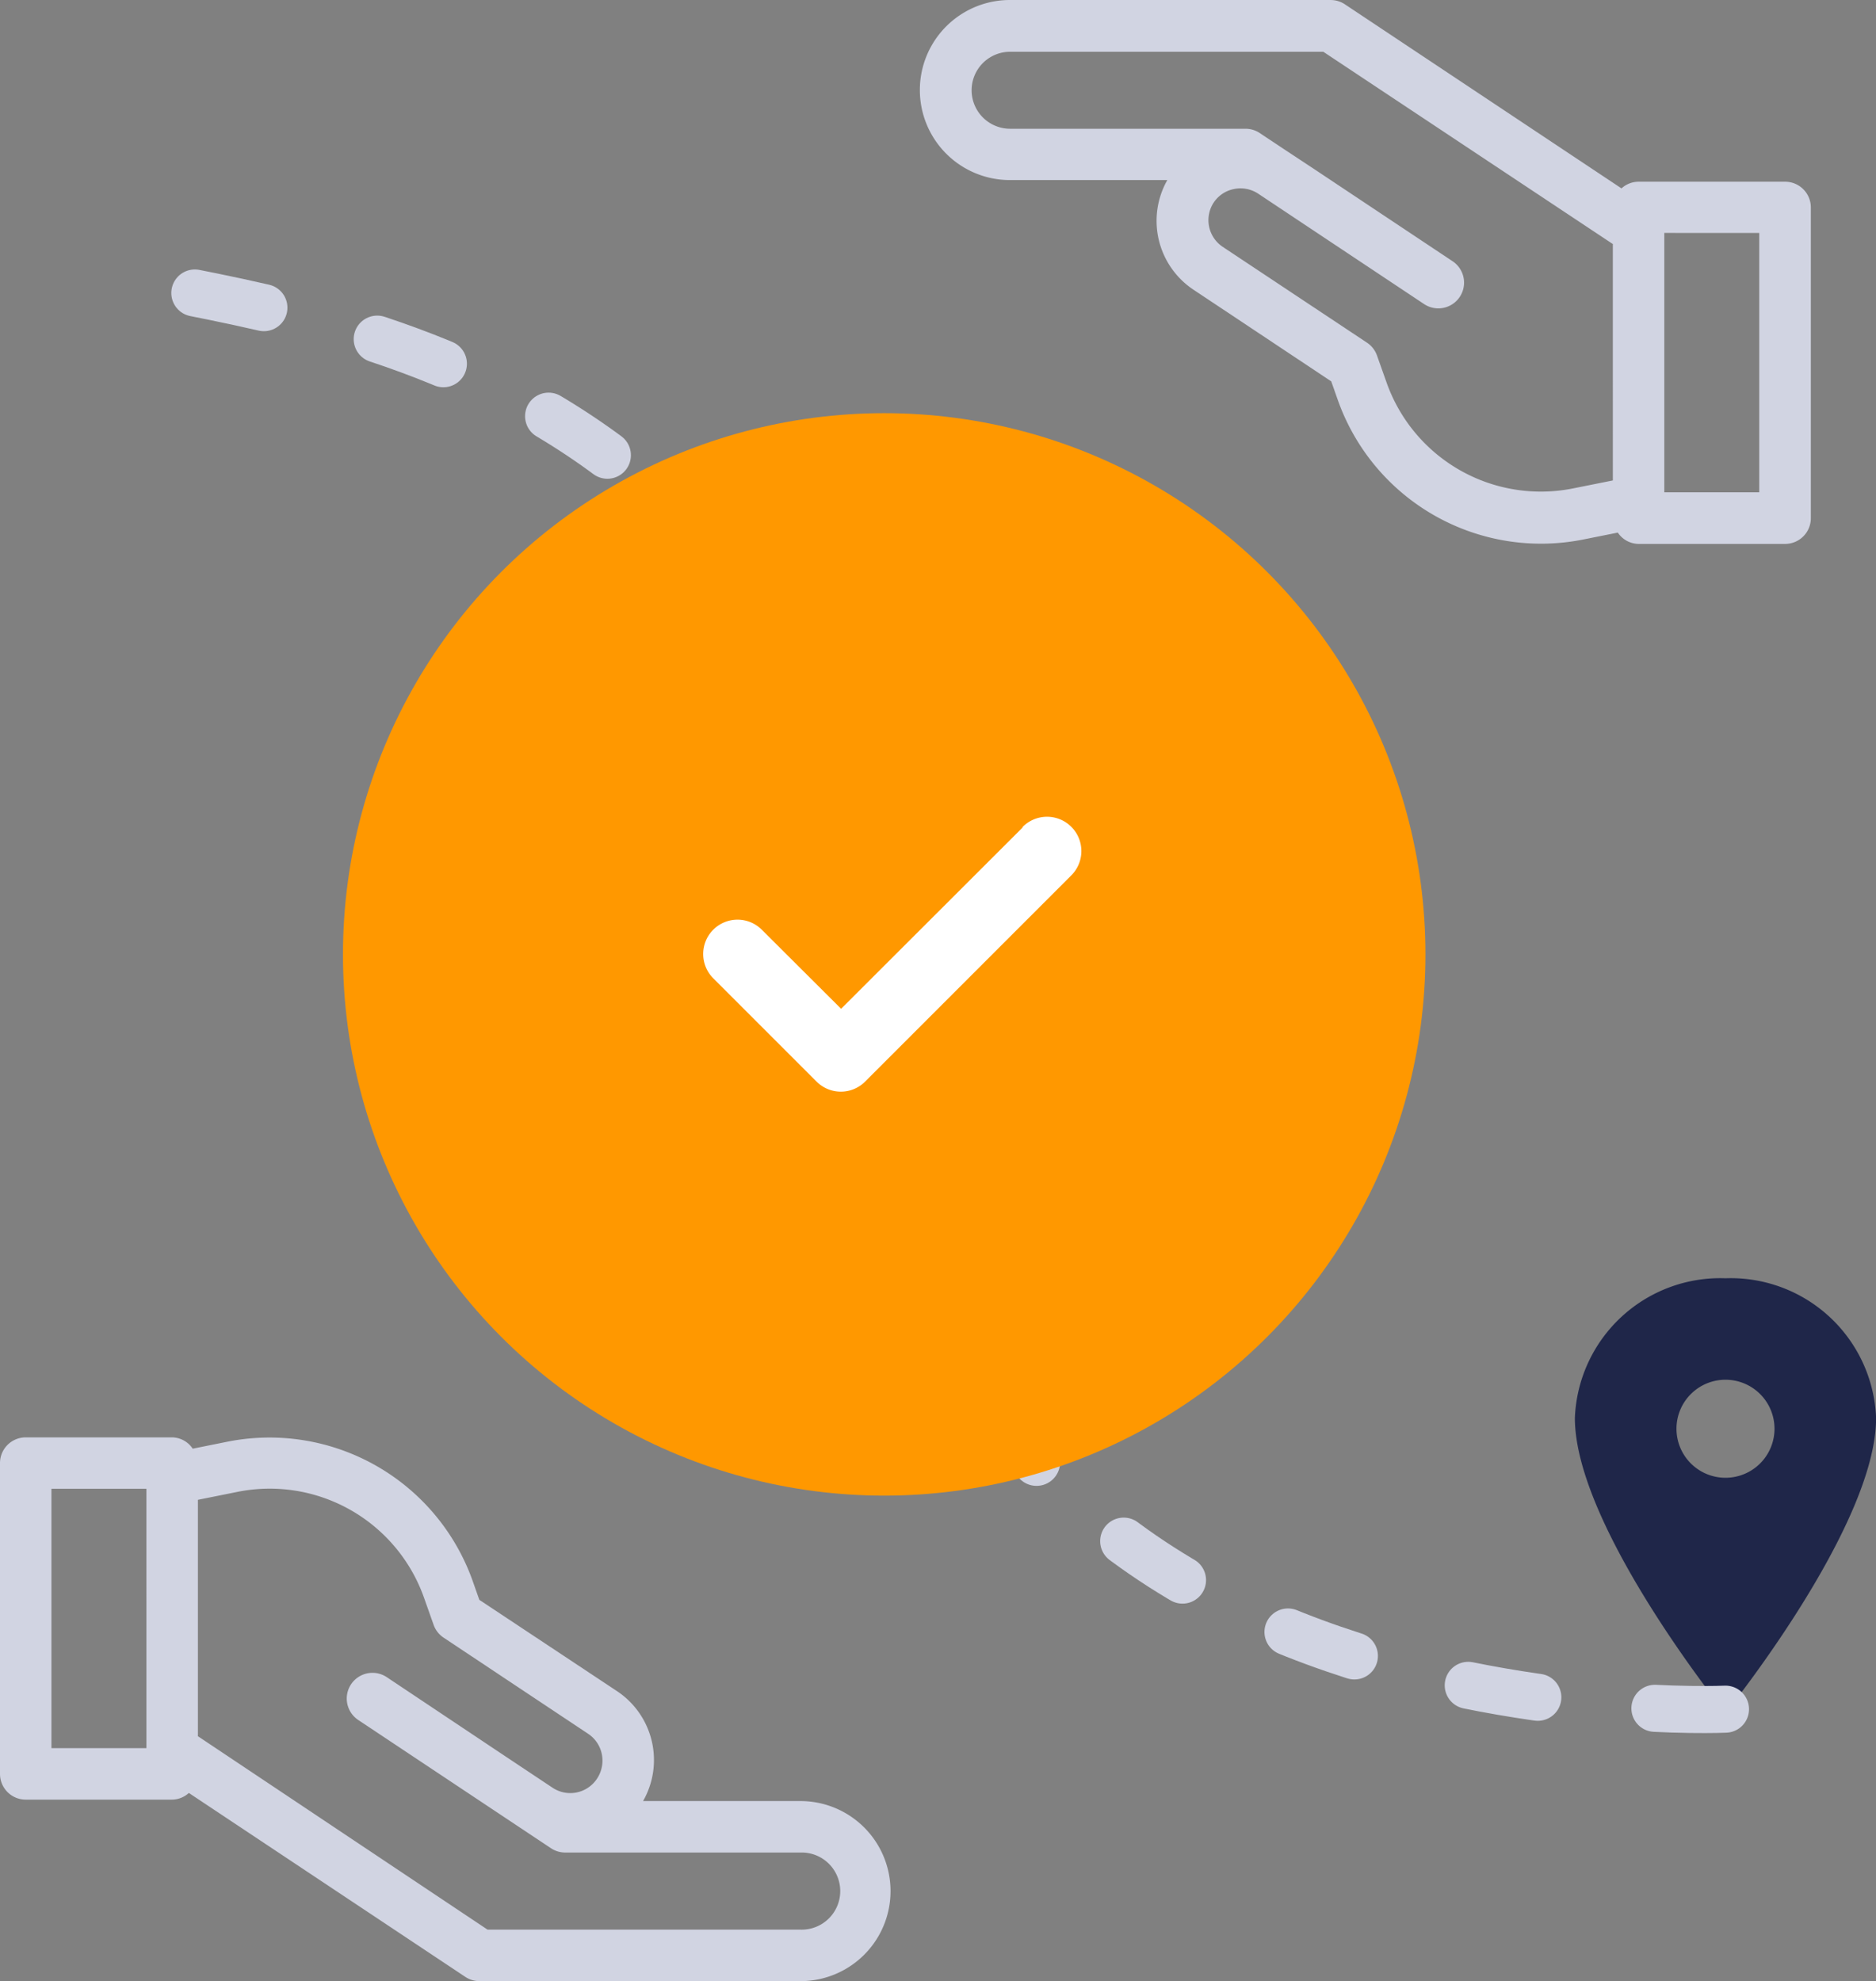 <svg xmlns="http://www.w3.org/2000/svg" width="79.72" height="84.19" viewBox="0 0 79.72 84.19">
  <rect x="0" y="0" width="79.72" height="84.19" fill="#808080" stroke="none"/>
  <g id="Layer_2" data-name="Layer 2" transform="translate(10.616 8.133)">
    <path id="Path_414" data-name="Path 414" d="M38.481,26.654V13.01a3.826,3.826,0,1,0-7.652,0V19.7a3.515,3.515,0,0,0-4.668,1.124l-3.887,5.842-.826.291a9.16,9.16,0,0,0-5.9,10.387l.3,1.5a1.073,1.073,0,0,0-.481.874v6.235a1.093,1.093,0,0,0,1.093,1.093H29.666a1.093,1.093,0,0,0,1.093-1.093V39.725A1.08,1.08,0,0,0,30.475,39L38.288,27.26a1.093,1.093,0,0,0,.192-.606Zm-9.9,18.2H17.561V40.819H28.582Zm-.461-6.237v.015H18.064l-.343-1.714A6.954,6.954,0,0,1,22.2,29.026l1.17-.415a1.093,1.093,0,0,0,.547-.424L28,22.041a1.364,1.364,0,0,1,1.865-.376,1.345,1.345,0,0,1,.584.874,1.362,1.362,0,0,1-.2,1.025l-.125.188-1.237,1.858-3.327,5a1.093,1.093,0,1,0,1.819,1.213l3.972-5.966.721-1.093.754-1.135a1.093,1.093,0,0,0,.184-.606V13.019a1.635,1.635,0,1,1,3.271,0v13.31Z" transform="translate(19.289 30.348) rotate(-90)" fill="#d1d4e2"/>
    <path id="Path_415" data-name="Path 415" d="M24.989,18.881a9.16,9.16,0,0,1-5.9,10.387l-.826.291L14.39,35.4a3.515,3.515,0,0,1-4.678,1.117v6.69a3.826,3.826,0,1,1-7.652,0V29.565a1.093,1.093,0,0,1,.184-.606l7.813-11.744a1.08,1.08,0,0,1-.284-.721V10.283A1.093,1.093,0,0,1,10.866,9.19H24.075a1.093,1.093,0,0,1,1.093,1.093v6.222a1.073,1.073,0,0,1-.481.874ZM4.248,29.909V43.216a1.639,1.639,0,1,0,3.277,0V33.208a1.093,1.093,0,0,1,.184-.606l5.45-8.19a1.093,1.093,0,1,1,1.819,1.213l-3.33,4.989-1.362,2.046a1.36,1.36,0,0,0,.387,1.906,1.388,1.388,0,0,0,1.023.2,1.36,1.36,0,0,0,.874-.582l4.088-6.145a1.093,1.093,0,0,1,.547-.424l1.172-.415a6.954,6.954,0,0,0,4.48-7.892L22.514,17.6H12.458v.015ZM22.982,11.376H11.961v4.036H22.982Z" transform="translate(-19.806 78.117) rotate(-90)" fill="#d1d4e2"/>
    <path id="Icon_ionic-ios-pin" data-name="Icon ionic-ios-pin" d="M14.27,3.375a6.181,6.181,0,0,0-6.4,5.938c0,4.619,6.4,12.537,6.4,12.537s6.4-7.918,6.4-12.537A6.181,6.181,0,0,0,14.27,3.375Zm0,8.478A2.083,2.083,0,1,1,16.353,9.77,2.083,2.083,0,0,1,14.27,11.853Z" transform="translate(48.438 42.813)" fill="#1f2649"/>
    <path id="Path_508" data-name="Path 508" d="M62.708,64.5s-34.75,1.6-35.672-27.628S2.269,5.431-4.982,3.774" fill="none" stroke="#d1d4e2" stroke-linecap="round" stroke-width="2" stroke-dasharray="3 5"/>
    <circle id="Ellipse_108" data-name="Ellipse 108" cx="23" cy="23" r="23" transform="translate(3.958 9.425)" fill="#ff9800"/>
    <path id="Path_417" data-name="Path 417" d="M24.811,6.927l-7.723,7.714L13.736,11.3a1.459,1.459,0,1,0-2.063,2.063l4.372,4.372a1.457,1.457,0,0,0,2.063,0L26.851,8.99a1.459,1.459,0,1,0-2.063-2.063Z" transform="translate(8.039 20.095)" fill="#fff"/>
  </g>
</svg>
